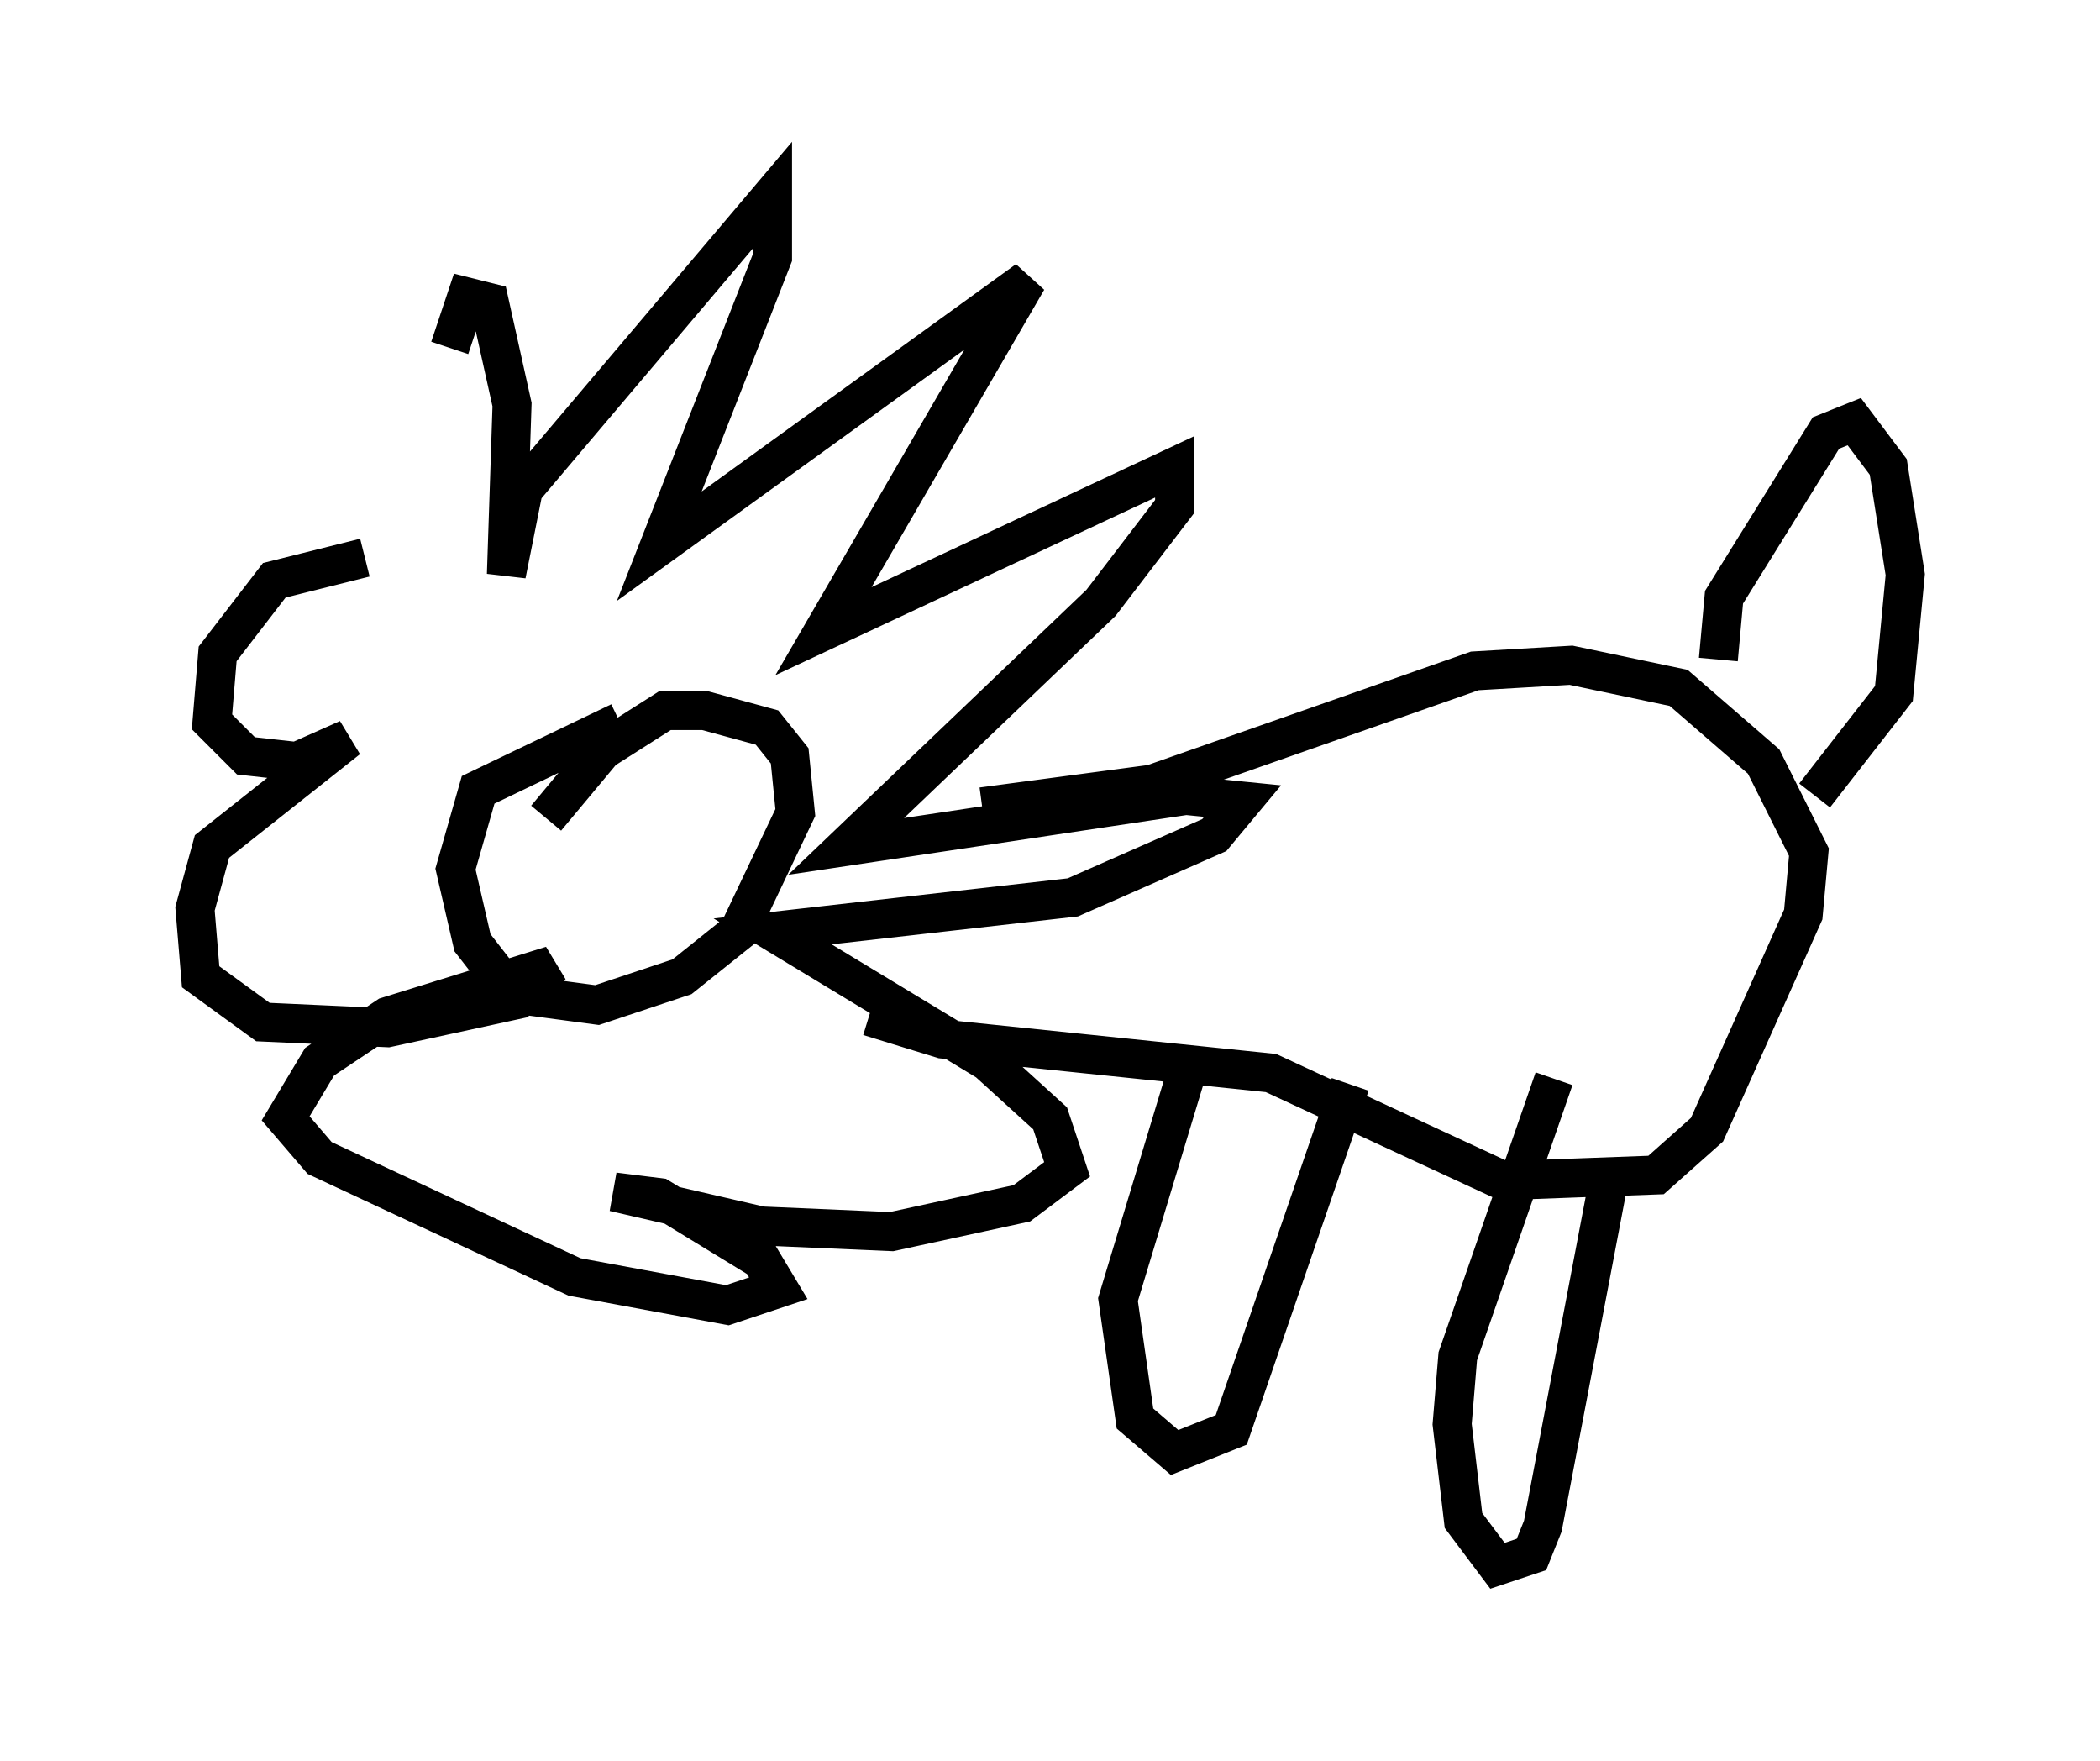 <?xml version="1.0" encoding="utf-8" ?>
<svg baseProfile="full" height="45.151" version="1.1" width="53.866" xmlns="http://www.w3.org/2000/svg" xmlns:ev="http://www.w3.org/2001/xml-events" xmlns:xlink="http://www.w3.org/1999/xlink"><defs /><rect fill="white" height="45.151" width="53.866" x="0" y="0" /><path d="M11.827, 13.715 m-0.291, -4.793 l0.436, -1.307 0.581, 0.145 l0.581, 2.615 -0.145, 4.358 l0.436, -2.179 6.391, -7.553 l0.0, 1.598 -2.905, 7.408 l9.441, -6.827 -5.229, 9.006 l9.006, -4.212 0.0, 1.017 l-1.888, 2.469 -6.536, 6.246 l8.715, -1.307 1.453, 0.145 l-0.726, 0.872 -3.631, 1.598 l-7.698, 0.872 5.52, 3.341 l1.598, 1.453 0.436, 1.307 l-1.162, 0.872 -3.341, 0.726 l-3.341, -0.145 -3.777, -0.872 l1.162, 0.145 2.615, 1.598 l0.436, 0.726 -1.307, 0.436 l-3.922, -0.726 -6.536, -3.05 l-0.872, -1.017 0.872, -1.453 l1.743, -1.162 4.212, -1.307 l-0.872, 0.872 -3.341, 0.726 l-3.196, -0.145 -1.598, -1.162 l-0.145, -1.743 0.436, -1.598 l3.486, -2.76 -1.307, 0.581 l-1.307, -0.145 -0.872, -0.872 l0.145, -1.743 1.453, -1.888 l2.324, -0.581 m6.536, 4.212 l-3.631, 1.743 -0.581, 2.034 l0.436, 1.888 1.017, 1.307 l2.179, 0.291 2.179, -0.726 l1.453, -1.162 1.453, -3.05 l-0.145, -1.453 -0.581, -0.726 l-1.598, -0.436 -1.017, 0.0 l-1.598, 1.017 -1.453, 1.743 m11.184, -0.291 l4.358, -0.581 8.279, -2.905 l2.469, -0.145 2.76, 0.581 l2.179, 1.888 1.162, 2.324 l-0.145, 1.598 -2.469, 5.52 l-1.307, 1.162 -3.922, 0.145 l-5.955, -2.76 -8.425, -0.872 l-1.888, -0.581 m21.788, -9.151 l0.145, -1.598 2.615, -4.212 l0.726, -0.291 0.872, 1.162 l0.436, 2.76 -0.291, 3.05 l-2.034, 2.615 m-5.229, 9.587 l-1.743, 9.151 -0.291, 0.726 l-0.872, 0.291 -0.872, -1.162 l-0.291, -2.469 0.145, -1.743 l2.469, -7.117 m-5.229, 0.145 l-3.05, 8.86 -1.453, 0.581 l-1.017, -0.872 -0.436, -3.05 l1.888, -6.246 " fill="none" stroke="black" stroke-width="1" /></svg>